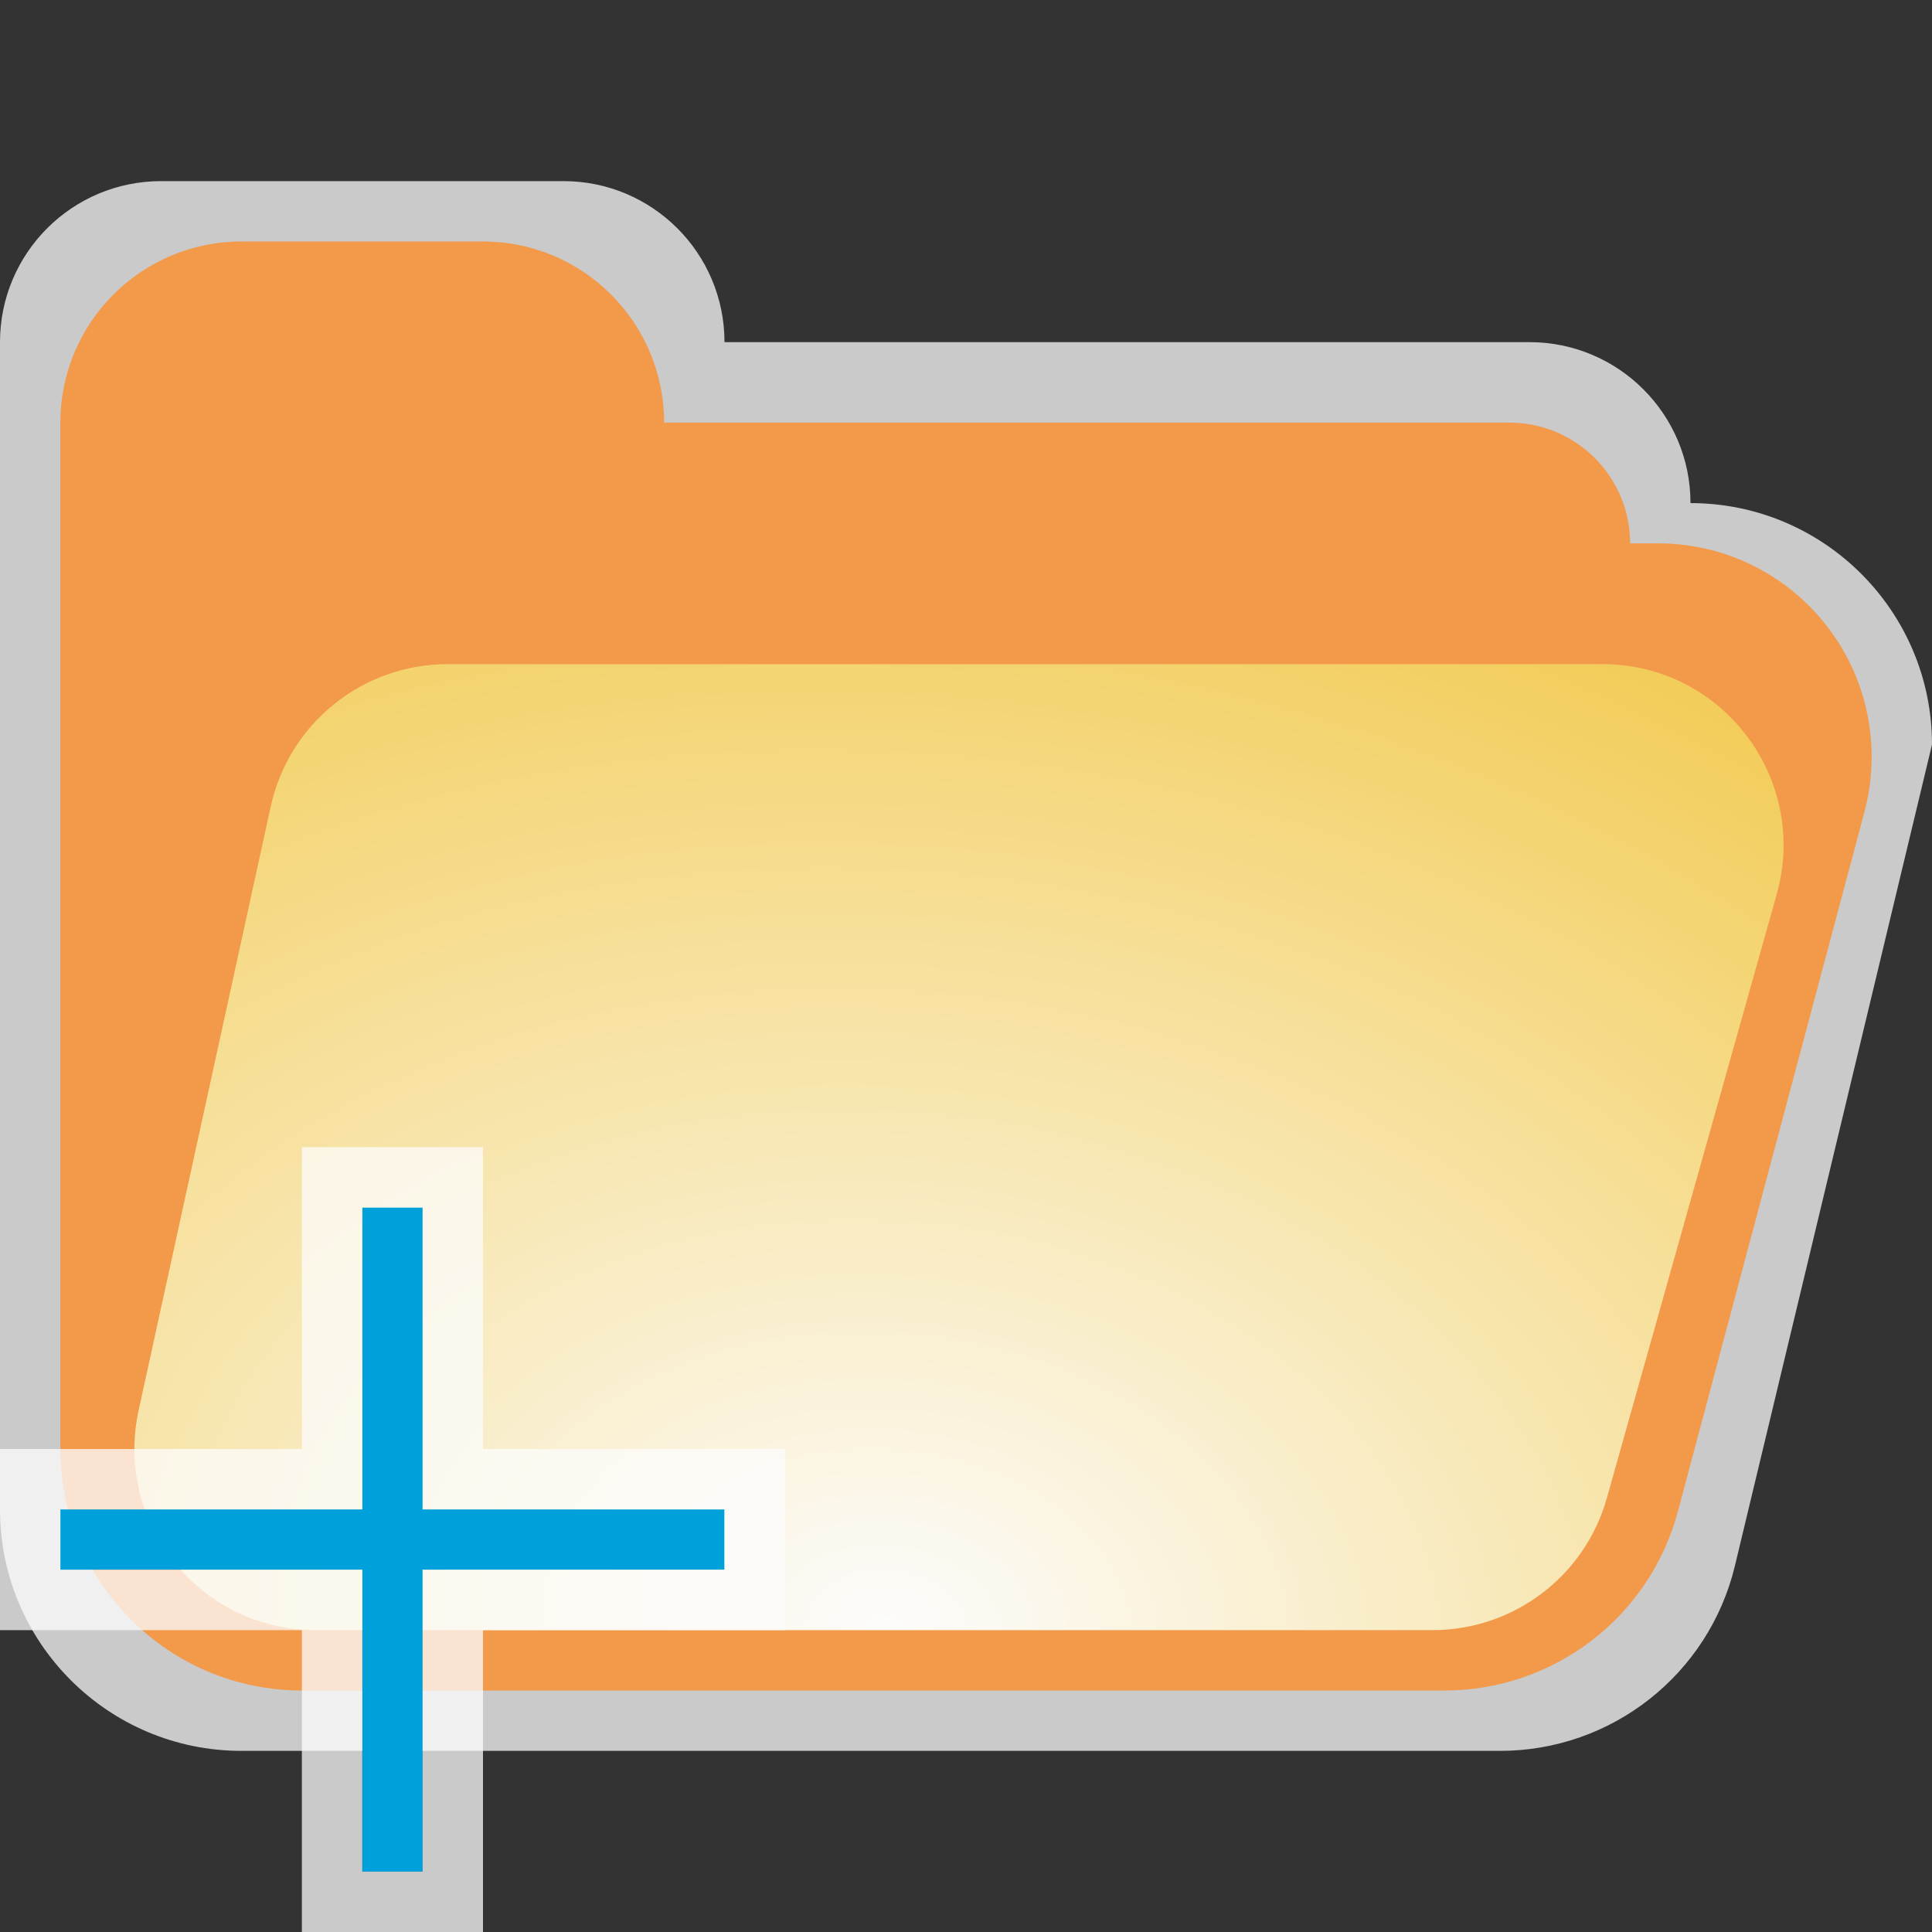 <svg width="32" height="32" viewBox="0 0 32 32" fill="none" xmlns="http://www.w3.org/2000/svg">
<rect x="0" y="0" width="32" height="32" fill="#333333" stroke="none"/>
<g clip-path="url(#clip0_2032_11604)">
<path d="M9.333 3H2.667C1.194 3 0 4.194 0 5.667V25C0 27.209 1.791 29 4 29H24.846C26.696 29 28.304 27.732 28.736 25.933L32 12.333C32 10.124 30.209 8.333 28 8.333C28 6.861 26.806 5.667 25.333 5.667H12C12 4.194 10.806 3 9.333 3Z" fill="#FCFCFC" fill-opacity="0.75"/>
<path d="M8 4H4C2.343 4 1 5.343 1 7V24C1 26.209 2.791 28 5 28H23.927C25.739 28 27.325 26.782 27.792 25.031L30.881 13.448C30.96 13.15 31 12.844 31 12.537C31 10.583 29.417 9 27.463 9H27C27 7.896 26.105 7 25 7H11C11 5.343 9.657 4 8 4Z" fill="#F2994A"/>
<path d="M4.484 13.359C4.785 11.982 6.005 11 7.415 11H26.54C28.528 11 29.966 12.899 29.428 14.812L26.615 24.812C26.251 26.106 25.071 27 23.727 27H5.227C3.312 27 1.887 25.23 2.296 23.359L4.484 13.359Z" fill="url(#paint0_radial_2032_11604)"/>
</g>
<g clip-path="url(#clip1_2032_11604)">
<path d="M12 25L12 26L7 26L7 31L6 31L6 26L1 26L1 25L6 25L6 20L7 20L7 25L12 25Z" fill="#00A1DB"/>
<path d="M12.5 25L12.5 24.5L12 24.5L7.5 24.5L7.5 20L7.5 19.5L7 19.5L6 19.5L5.5 19.5L5.5 20L5.5 24.5L1 24.5L0.5 24.5L0.5 25L0.5 26L0.5 26.5L1 26.5L5.5 26.5L5.5 31L5.5 31.5L6 31.5L7 31.5L7.5 31.5L7.5 31L7.5 26.5L12 26.5L12.5 26.5L12.5 26L12.5 25Z" stroke="#FCFCFC" stroke-opacity="0.75"/>
</g>
<defs>
<radialGradient id="paint0_radial_2032_11604" cx="0" cy="0" r="1" gradientUnits="userSpaceOnUse" gradientTransform="translate(14.739 27) rotate(-84.679) scale(20.396 27.994)">
<stop stop-color="#FCFCFC"/>
<stop offset="1" stop-color="#F2C94C"/>
</radialGradient>
<clipPath id="clip0_2032_11604">
<rect width="32" height="26" fill="white" transform="translate(0 3)"/>
</clipPath>
<clipPath id="clip1_2032_11604">
<rect width="13" height="13" fill="white" transform="translate(0 19)"/>
</clipPath>
</defs>
</svg>
